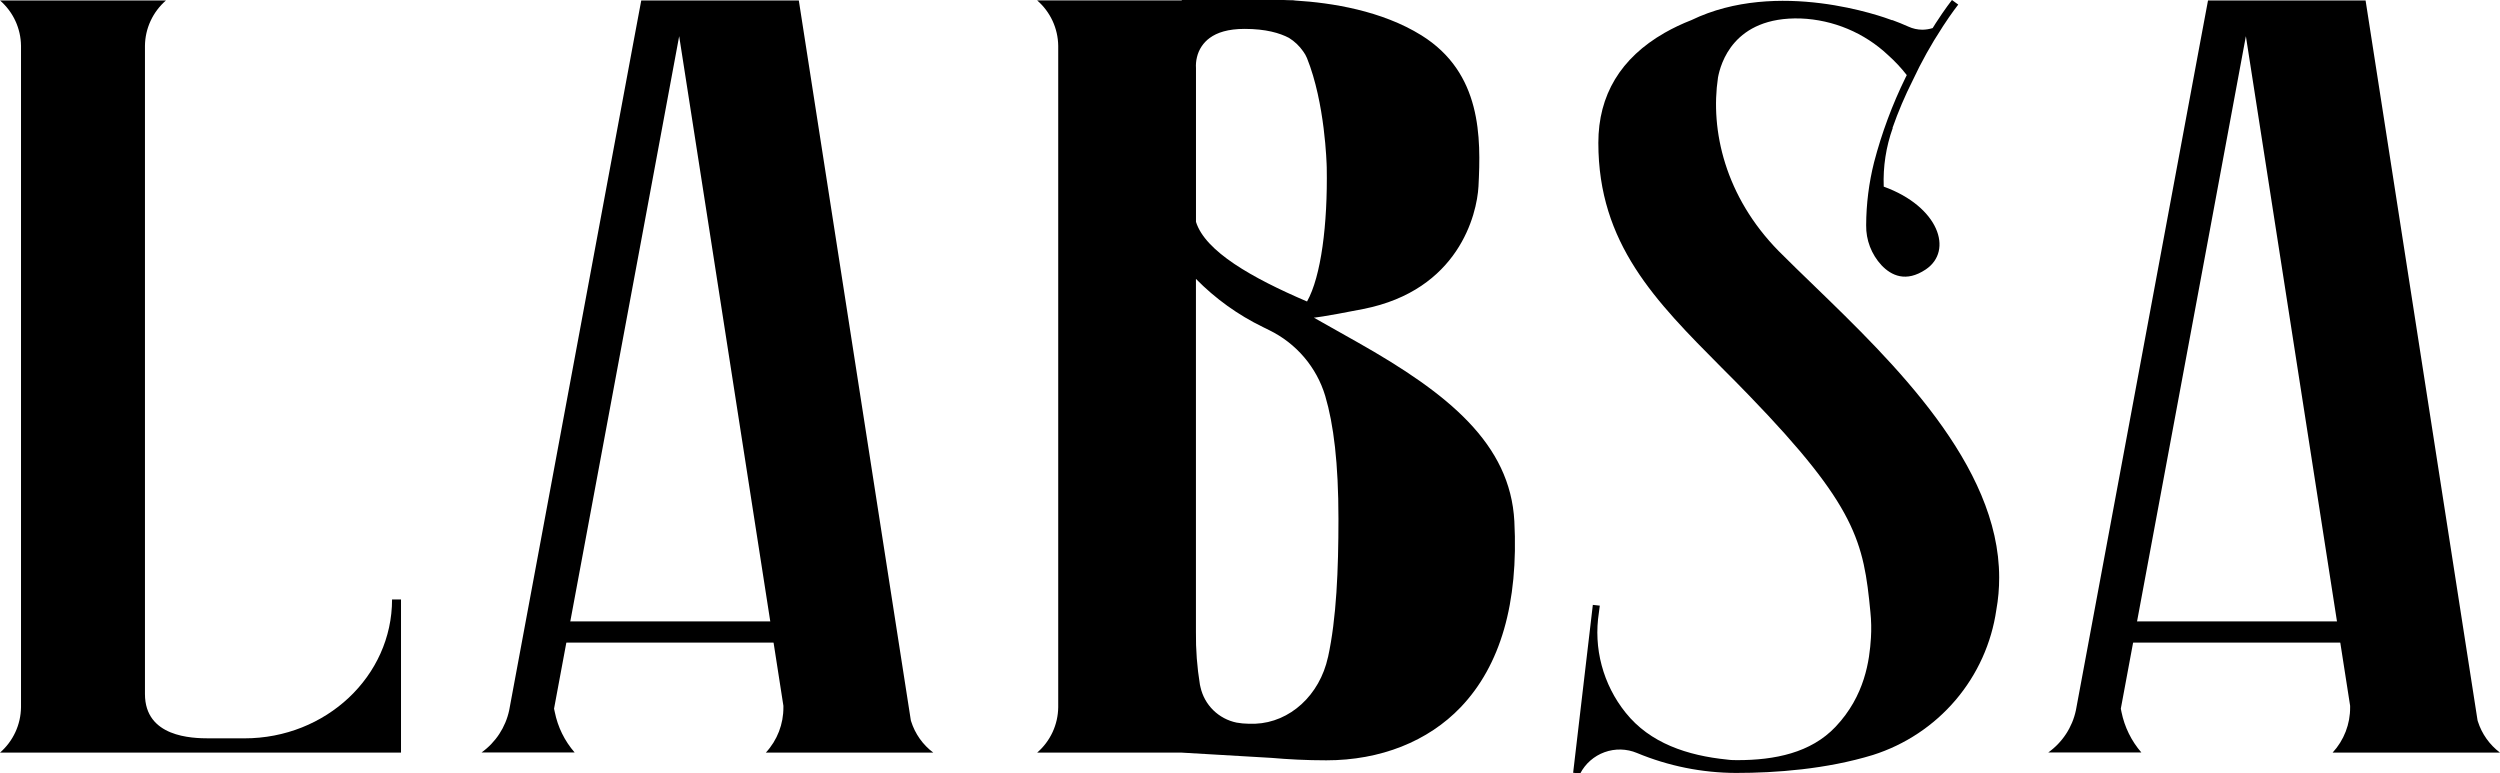 <svg width="181" height="56" viewBox="0 0 181 56" fill="none" xmlns="http://www.w3.org/2000/svg">
<g clip-path="url(#clip0)">
<path d="M55.446 54.49C56.274 53.594 56.729 52.418 56.718 51.201V51.1L55.94 46.099L51.435 17.143L49.172 2.619L46.554 16.713L40.113 51.308L40.166 51.552C40.382 52.636 40.878 53.645 41.605 54.48H34.863C35.888 53.745 36.602 52.656 36.865 51.425L45.854 3.094L46.427 0.032H57.834L65.944 52.151L65.967 52.229C66.251 53.13 66.811 53.921 67.57 54.49H55.446Z" fill="black"/>
<path d="M85.585 3.712C85.587 3.433 85.615 3.154 85.669 2.879C85.591 3.15 85.563 3.432 85.585 3.712Z" fill="black"/>
<path d="M38.455 46.526H57.968C57.853 46.004 57.702 45.491 57.517 44.99H38.674C38.625 45.495 38.55 46.005 38.455 46.526Z" fill="black"/>
<path d="M153.462 46.526H172.975C172.862 46.004 172.711 45.491 172.524 44.99H153.681C153.632 45.495 153.557 46.005 153.462 46.526Z" fill="black"/>
<path d="M168.88 54.49C169.707 53.593 170.161 52.418 170.149 51.201V51.1L169.37 46.099L162.602 2.619L159.985 16.713L153.547 51.308L153.596 51.552C153.816 52.635 154.311 53.643 155.035 54.48H148.293C149.32 53.746 150.034 52.656 150.295 51.425L159.288 3.094L159.861 0.032H171.268L179.374 52.151L179.397 52.229C179.682 53.13 180.242 53.921 181 54.49H168.88Z" fill="black"/>
<path d="M93.773 0.039C93.488 0.02 93.21 0.01 92.952 0H93.606L93.773 0.039Z" fill="black"/>
<path d="M85.669 2.879C85.615 3.154 85.587 3.433 85.585 3.712C85.563 3.432 85.591 3.15 85.669 2.879Z" fill="black"/>
<path d="M109.639 37.741C109.341 32.135 104.882 28.508 98.287 24.782L95.124 22.999C95.124 22.999 95.667 22.97 98.703 22.371C105.599 21.008 106.93 15.539 107.042 13.492C107.225 9.969 107.284 5.277 102.91 2.557C100.038 0.771 96.413 0.198 93.773 0.039C93.488 0.02 93.21 0.01 92.952 0H85.559V0.029H75.09C75.563 0.44 75.943 0.945 76.206 1.512C76.468 2.079 76.608 2.695 76.615 3.319V51.201C76.608 51.825 76.469 52.441 76.206 53.008C75.943 53.575 75.563 54.08 75.09 54.49H85.559L92.059 54.871C93.243 54.975 94.588 55.047 96.024 55.047C99.949 55.047 103.391 53.677 105.759 51.198C108.641 48.175 109.946 43.65 109.639 37.741ZM86.658 4.148C86.788 3.583 87.119 3.084 87.59 2.743C88.117 2.359 88.899 2.092 90.112 2.092C91.643 2.092 92.654 2.391 93.322 2.743C93.728 2.994 94.077 3.327 94.349 3.719C94.462 3.87 94.555 4.035 94.627 4.21C95.935 7.464 96.05 11.846 96.056 12.139C96.128 16.232 95.647 20.022 94.63 21.828C90.646 20.123 87.257 18.2 86.589 16.063V4.939C86.572 4.673 86.595 4.407 86.658 4.148ZM96.145 47.58C95.546 50.329 93.397 52.297 90.884 52.398C90.724 52.398 90.557 52.398 90.387 52.398C90.1 52.395 89.813 52.368 89.53 52.317C88.89 52.186 88.302 51.872 87.837 51.415C87.373 50.957 87.052 50.376 86.913 49.74C86.897 49.682 86.887 49.623 86.874 49.568C86.667 48.305 86.571 47.027 86.586 45.748V20.192C87.99 21.622 89.631 22.802 91.437 23.679L91.898 23.907C92.867 24.381 93.727 25.048 94.424 25.868C95.121 26.688 95.64 27.642 95.948 28.67C96.554 30.72 96.904 33.528 96.904 37.569C96.904 41.226 96.763 44.766 96.148 47.58H96.145Z" fill="black"/>
<path d="M144.74 41.808C144.74 33.651 137.023 26.191 131.397 20.741C130.458 19.834 129.575 18.978 128.78 18.181C124.9 14.234 123.81 9.435 124.383 5.609C124.563 4.656 125.469 1.188 130.373 1.337C132.732 1.432 134.977 2.372 136.693 3.986C137.188 4.428 137.643 4.913 138.051 5.437C138.028 5.489 137.998 5.538 137.972 5.593C137.004 7.565 136.237 9.628 135.682 11.752C135.308 13.242 135.115 14.771 135.11 16.307C135.093 17.378 135.49 18.414 136.219 19.202C136.932 19.954 137.998 20.465 139.425 19.508C141.449 18.145 140.363 14.953 136.382 13.512C136.326 12.067 136.548 10.625 137.036 9.263H137.017C137.429 8.086 137.918 6.938 138.479 5.824C139.099 4.495 139.814 3.212 140.619 1.985L140.661 1.916C141.315 0.911 141.773 0.338 141.777 0.332L141.322 0C141.302 0.026 140.828 0.625 140.134 1.698L140.095 1.76C140.046 1.845 139.987 1.936 139.925 2.033C139.685 2.108 139.434 2.148 139.182 2.151C138.831 2.15 138.484 2.073 138.165 1.926C137.786 1.754 137.4 1.601 137.014 1.458H136.971C136.349 1.22 128.701 -1.565 122.453 1.458C121.785 1.717 121.138 2.024 120.516 2.378C117.33 4.204 115.72 6.885 115.72 10.343C115.72 17.641 119.855 21.796 124.641 26.611C125.296 27.261 125.976 27.951 126.643 28.641C134.393 36.658 134.933 39.238 135.417 44.316C135.481 44.937 135.494 45.562 135.456 46.184C135.355 47.795 135.028 50.371 132.888 52.626C131.102 54.51 128.485 55.034 125.796 55.034C125.577 55.034 125.328 55.034 125.054 54.995C122.175 54.705 119.456 53.81 117.69 51.591C116.882 50.583 116.293 49.419 115.961 48.173C115.628 46.927 115.56 45.626 115.76 44.352L115.825 43.848L115.321 43.793L113.895 55.948L114.405 56.007C114.776 55.288 115.405 54.736 116.168 54.459C116.93 54.183 117.769 54.203 118.517 54.516C120.788 55.461 123.224 55.952 125.685 55.961C128.57 55.961 132.228 55.691 135.6 54.66C137.931 53.919 140.004 52.542 141.584 50.685C143.164 48.827 144.187 46.565 144.534 44.157C144.674 43.382 144.743 42.596 144.74 41.808Z" fill="black"/>
<path d="M28.385 43.402C28.385 48.956 23.603 53.456 17.698 53.456H15.14C13.887 53.456 10.495 53.368 10.495 50.248V3.319C10.501 2.695 10.639 2.08 10.902 1.514C11.164 0.947 11.543 0.443 12.016 0.032H0C0.472 0.443 0.852 0.947 1.114 1.514C1.376 2.08 1.515 2.695 1.521 3.319V51.201C1.514 51.825 1.375 52.44 1.113 53.007C0.851 53.574 0.472 54.079 0 54.49H29.033V43.402H28.385Z" fill="black"/>
</g>
<defs>
<clipPath id="clip0">
<rect width="181" height="56" fill="white"/>
</clipPath>
</defs>
</svg>
